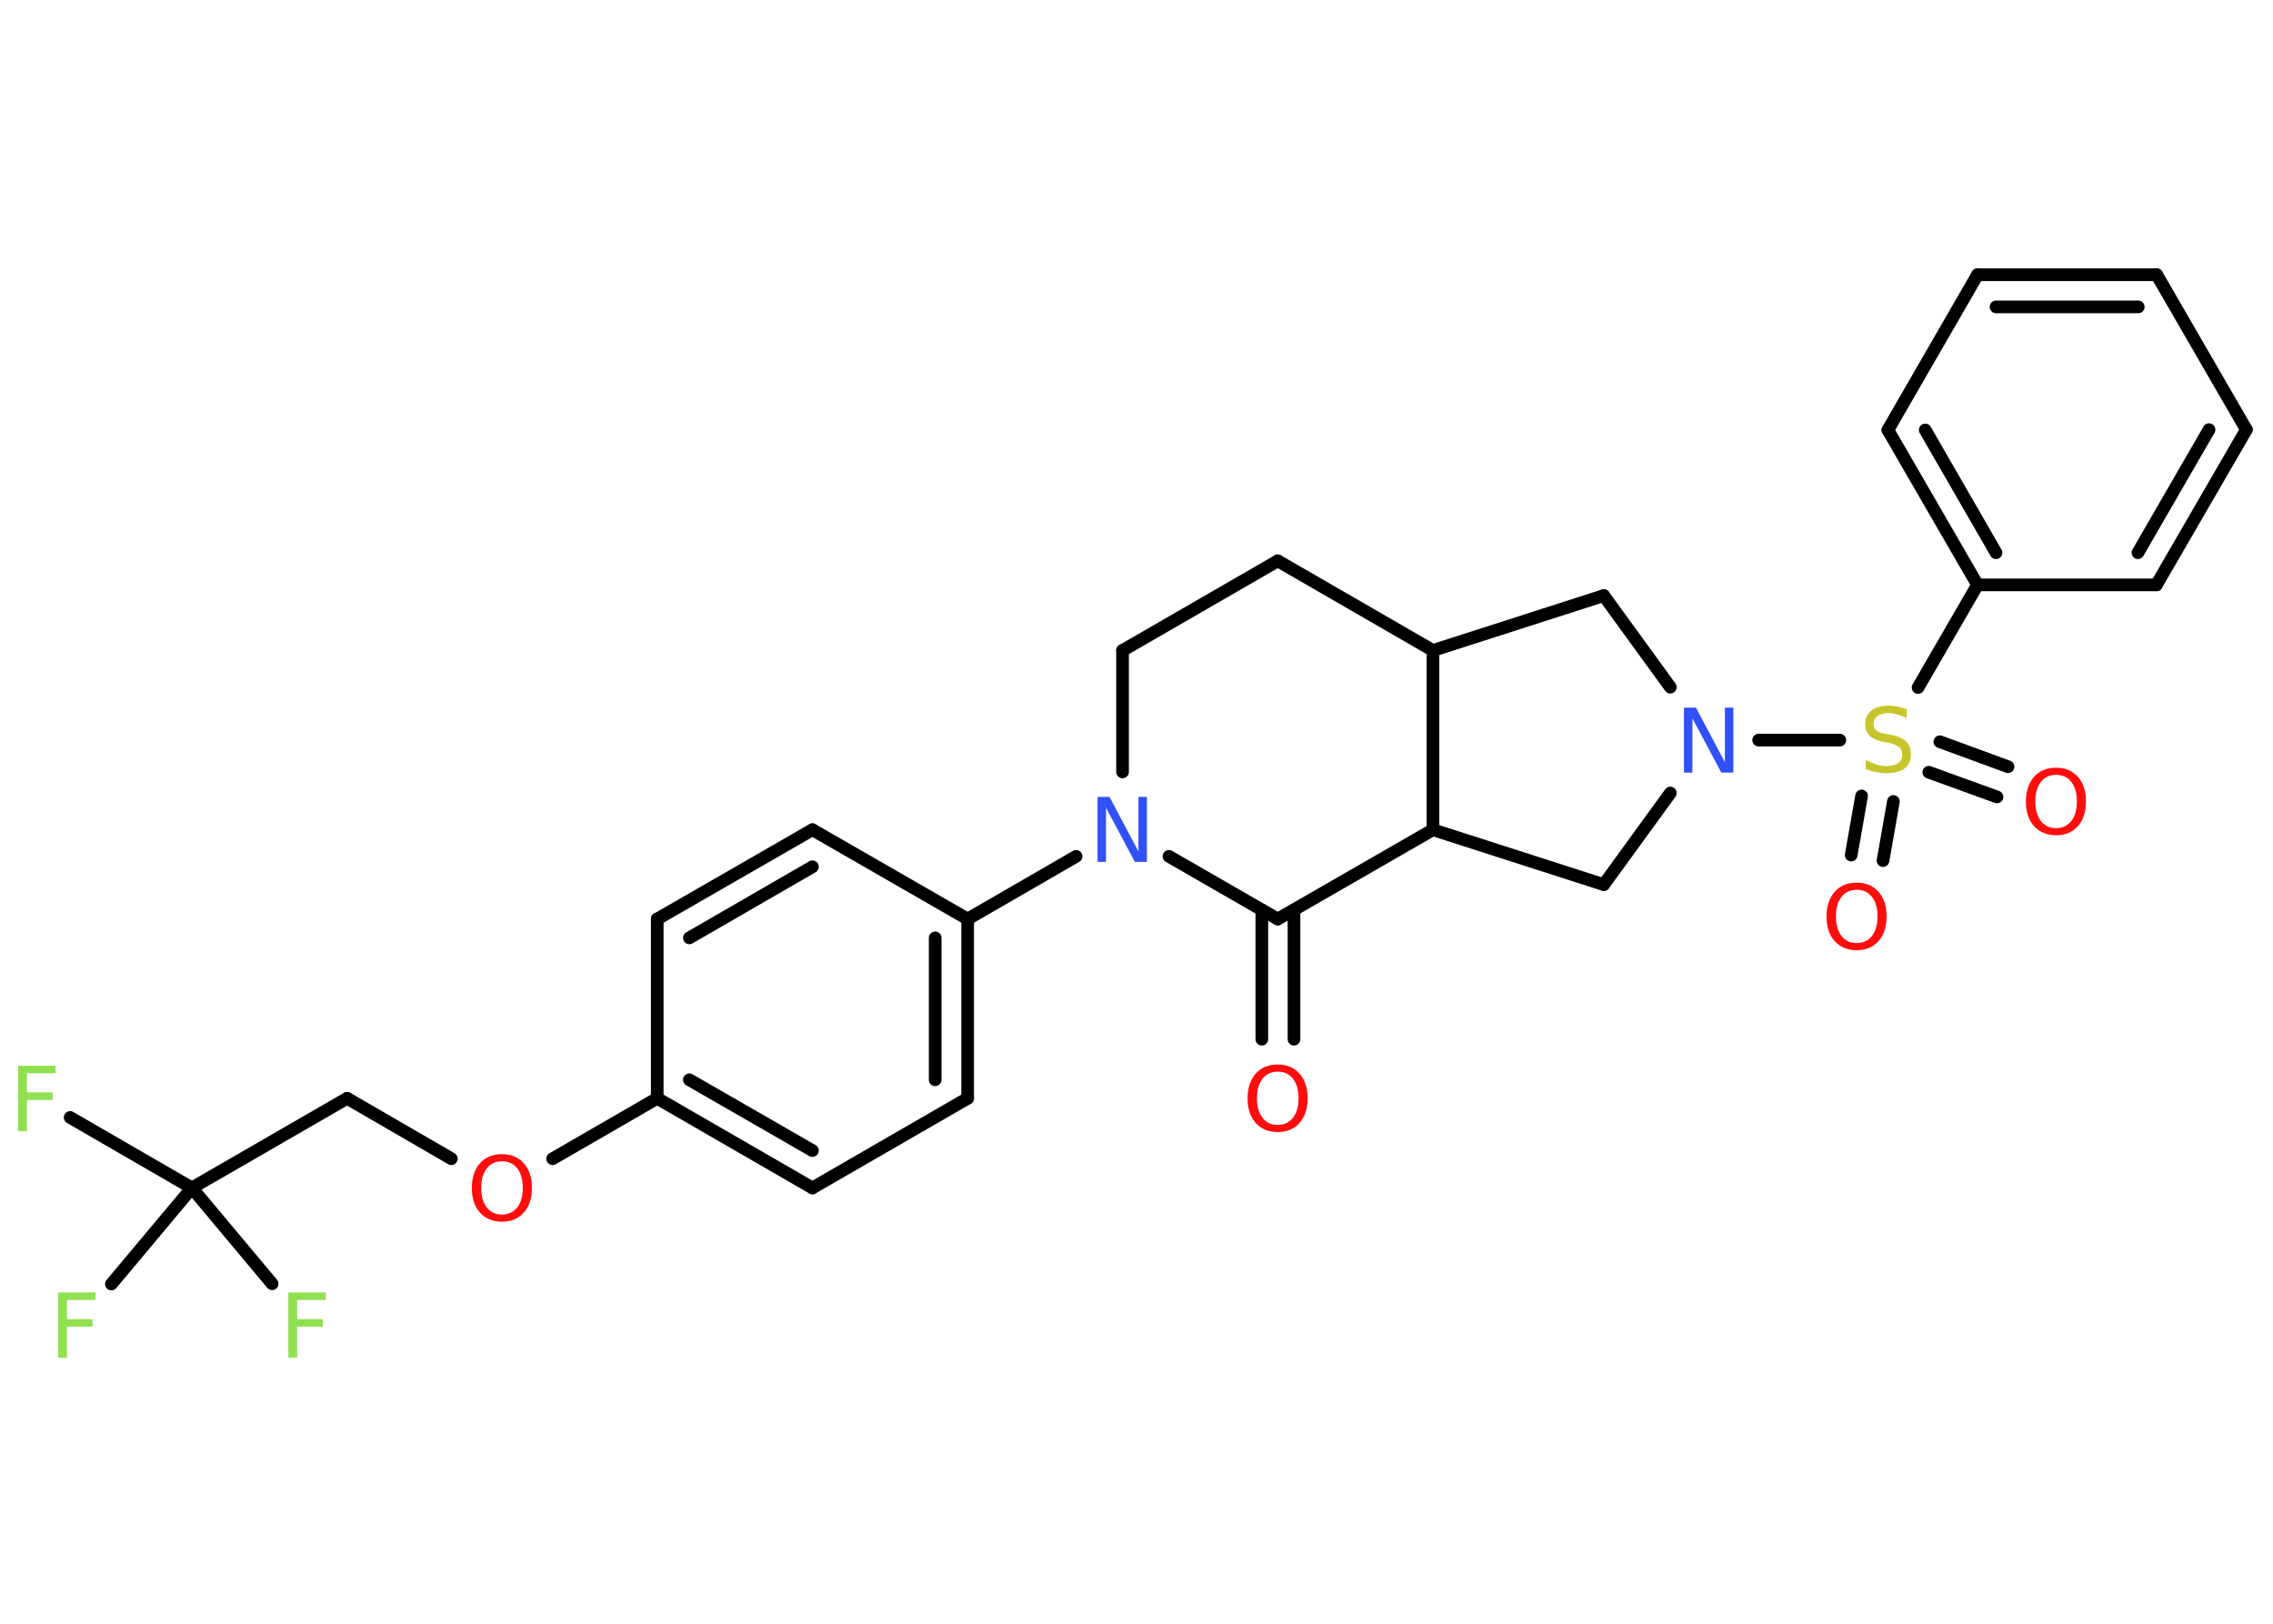 <?xml version='1.0' encoding='UTF-8'?>
<!DOCTYPE svg PUBLIC "-//W3C//DTD SVG 1.1//EN" "http://www.w3.org/Graphics/SVG/1.1/DTD/svg11.dtd">
<svg version='1.2' xmlns='http://www.w3.org/2000/svg' xmlns:xlink='http://www.w3.org/1999/xlink' width='70.0mm' height='50.0mm' viewBox='0 0 70.0 50.0'>
  <desc>Generated by the Chemistry Development Kit (http://github.com/cdk)</desc>
  <g stroke-linecap='round' stroke-linejoin='round' stroke='#000000' stroke-width='.39' fill='#FF0D0D'>
    <rect x='.0' y='.0' width='70.0' height='50.0' fill='#FFFFFF' stroke='none'/>
    <g id='mol1' class='mol'>
      <g id='mol1bnd1' class='bond'>
        <line x1='38.86' y1='32.0' x2='38.86' y2='28.02'/>
        <line x1='39.85' y1='32.0' x2='39.85' y2='28.02'/>
      </g>
      <line id='mol1bnd2' class='bond' x1='39.35' y1='28.3' x2='44.13' y2='25.55'/>
      <line id='mol1bnd3' class='bond' x1='44.13' y1='25.55' x2='49.39' y2='27.24'/>
      <line id='mol1bnd4' class='bond' x1='49.39' y1='27.24' x2='51.44' y2='24.42'/>
      <line id='mol1bnd5' class='bond' x1='54.16' y1='22.79' x2='56.66' y2='22.79'/>
      <g id='mol1bnd6' class='bond'>
        <line x1='58.31' y1='24.68' x2='57.99' y2='26.5'/>
        <line x1='57.33' y1='24.51' x2='57.01' y2='26.33'/>
      </g>
      <g id='mol1bnd7' class='bond'>
        <line x1='59.74' y1='22.84' x2='61.84' y2='23.61'/>
        <line x1='59.4' y1='23.78' x2='61.5' y2='24.54'/>
      </g>
      <line id='mol1bnd8' class='bond' x1='59.07' y1='21.17' x2='60.9' y2='18.01'/>
      <g id='mol1bnd9' class='bond'>
        <line x1='58.14' y1='13.24' x2='60.9' y2='18.01'/>
        <line x1='59.29' y1='13.24' x2='61.47' y2='17.02'/>
      </g>
      <line id='mol1bnd10' class='bond' x1='58.14' y1='13.24' x2='60.9' y2='8.46'/>
      <g id='mol1bnd11' class='bond'>
        <line x1='66.42' y1='8.46' x2='60.9' y2='8.46'/>
        <line x1='65.85' y1='9.45' x2='61.47' y2='9.45'/>
      </g>
      <line id='mol1bnd12' class='bond' x1='66.42' y1='8.46' x2='69.18' y2='13.23'/>
      <g id='mol1bnd13' class='bond'>
        <line x1='66.41' y1='18.01' x2='69.18' y2='13.23'/>
        <line x1='65.84' y1='17.02' x2='68.03' y2='13.23'/>
      </g>
      <line id='mol1bnd14' class='bond' x1='60.9' y1='18.01' x2='66.41' y2='18.01'/>
      <line id='mol1bnd15' class='bond' x1='51.44' y1='21.16' x2='49.39' y2='18.34'/>
      <line id='mol1bnd16' class='bond' x1='49.39' y1='18.34' x2='44.13' y2='20.03'/>
      <line id='mol1bnd17' class='bond' x1='44.13' y1='25.55' x2='44.13' y2='20.03'/>
      <line id='mol1bnd18' class='bond' x1='44.13' y1='20.03' x2='39.35' y2='17.27'/>
      <line id='mol1bnd19' class='bond' x1='39.35' y1='17.27' x2='34.57' y2='20.03'/>
      <line id='mol1bnd20' class='bond' x1='34.57' y1='20.03' x2='34.57' y2='23.77'/>
      <line id='mol1bnd21' class='bond' x1='39.35' y1='28.3' x2='36.0' y2='26.37'/>
      <line id='mol1bnd22' class='bond' x1='33.14' y1='26.37' x2='29.8' y2='28.3'/>
      <g id='mol1bnd23' class='bond'>
        <line x1='29.8' y1='33.82' x2='29.8' y2='28.3'/>
        <line x1='28.8' y1='33.25' x2='28.8' y2='28.88'/>
      </g>
      <line id='mol1bnd24' class='bond' x1='29.8' y1='33.82' x2='25.02' y2='36.58'/>
      <g id='mol1bnd25' class='bond'>
        <line x1='20.24' y1='33.82' x2='25.02' y2='36.58'/>
        <line x1='21.23' y1='33.25' x2='25.02' y2='35.43'/>
      </g>
      <line id='mol1bnd26' class='bond' x1='20.24' y1='33.82' x2='17.02' y2='35.68'/>
      <line id='mol1bnd27' class='bond' x1='13.9' y1='35.68' x2='10.69' y2='33.82'/>
      <line id='mol1bnd28' class='bond' x1='10.69' y1='33.82' x2='5.91' y2='36.58'/>
      <line id='mol1bnd29' class='bond' x1='5.91' y1='36.58' x2='2.16' y2='34.41'/>
      <line id='mol1bnd30' class='bond' x1='5.91' y1='36.58' x2='3.43' y2='39.54'/>
      <line id='mol1bnd31' class='bond' x1='5.91' y1='36.58' x2='8.38' y2='39.53'/>
      <line id='mol1bnd32' class='bond' x1='20.24' y1='33.82' x2='20.24' y2='28.3'/>
      <g id='mol1bnd33' class='bond'>
        <line x1='25.02' y1='25.55' x2='20.24' y2='28.3'/>
        <line x1='25.02' y1='26.69' x2='21.23' y2='28.88'/>
      </g>
      <line id='mol1bnd34' class='bond' x1='29.8' y1='28.3' x2='25.02' y2='25.55'/>
      <path id='mol1atm1' class='atom' d='M39.35 33.0q-.3 .0 -.47 .22q-.17 .22 -.17 .6q.0 .38 .17 .6q.17 .22 .47 .22q.29 .0 .47 -.22q.17 -.22 .17 -.6q.0 -.38 -.17 -.6q-.17 -.22 -.47 -.22zM39.35 32.78q.42 .0 .67 .28q.25 .28 .25 .76q.0 .48 -.25 .76q-.25 .28 -.67 .28q-.42 .0 -.68 -.28q-.25 -.28 -.25 -.76q.0 -.47 .25 -.76q.25 -.28 .68 -.28z' stroke='none'/>
      <path id='mol1atm5' class='atom' d='M51.87 21.79h.36l.89 1.68v-1.68h.26v2.0h-.37l-.89 -1.67v1.67h-.26v-2.0z' stroke='none' fill='#3050F8'/>
      <path id='mol1atm6' class='atom' d='M58.72 21.85v.26q-.15 -.07 -.29 -.11q-.14 -.04 -.27 -.04q-.22 .0 -.34 .09q-.12 .09 -.12 .24q.0 .13 .08 .2q.08 .07 .3 .11l.17 .03q.3 .06 .45 .2q.15 .15 .15 .39q.0 .29 -.19 .44q-.19 .15 -.57 .15q-.14 .0 -.3 -.03q-.16 -.03 -.33 -.1v-.28q.17 .09 .32 .14q.16 .05 .31 .05q.23 .0 .36 -.09q.13 -.09 .13 -.26q.0 -.15 -.09 -.23q-.09 -.08 -.3 -.13l-.17 -.03q-.3 -.06 -.44 -.19q-.14 -.13 -.14 -.36q.0 -.27 .19 -.42q.19 -.15 .52 -.15q.14 .0 .29 .03q.15 .03 .3 .08z' stroke='none' fill='#C6C62C'/>
      <path id='mol1atm7' class='atom' d='M57.18 27.4q-.3 .0 -.47 .22q-.17 .22 -.17 .6q.0 .38 .17 .6q.17 .22 .47 .22q.29 .0 .47 -.22q.17 -.22 .17 -.6q.0 -.38 -.17 -.6q-.17 -.22 -.47 -.22zM57.18 27.18q.42 .0 .67 .28q.25 .28 .25 .76q.0 .48 -.25 .76q-.25 .28 -.67 .28q-.42 .0 -.68 -.28q-.25 -.28 -.25 -.76q.0 -.47 .25 -.76q.25 -.28 .68 -.28z' stroke='none'/>
      <path id='mol1atm8' class='atom' d='M63.32 23.86q-.3 .0 -.47 .22q-.17 .22 -.17 .6q.0 .38 .17 .6q.17 .22 .47 .22q.29 .0 .47 -.22q.17 -.22 .17 -.6q.0 -.38 -.17 -.6q-.17 -.22 -.47 -.22zM63.32 23.64q.42 .0 .67 .28q.25 .28 .25 .76q.0 .48 -.25 .76q-.25 .28 -.67 .28q-.42 .0 -.68 -.28q-.25 -.28 -.25 -.76q.0 -.47 .25 -.76q.25 -.28 .68 -.28z' stroke='none'/>
      <path id='mol1atm19' class='atom' d='M33.81 24.54h.36l.89 1.68v-1.68h.26v2.0h-.37l-.89 -1.67v1.67h-.26v-2.0z' stroke='none' fill='#3050F8'/>
      <path id='mol1atm24' class='atom' d='M15.46 35.76q-.3 .0 -.47 .22q-.17 .22 -.17 .6q.0 .38 .17 .6q.17 .22 .47 .22q.29 .0 .47 -.22q.17 -.22 .17 -.6q.0 -.38 -.17 -.6q-.17 -.22 -.47 -.22zM15.46 35.54q.42 .0 .67 .28q.25 .28 .25 .76q.0 .48 -.25 .76q-.25 .28 -.67 .28q-.42 .0 -.68 -.28q-.25 -.28 -.25 -.76q.0 -.47 .25 -.76q.25 -.28 .68 -.28z' stroke='none'/>
      <path id='mol1atm27' class='atom' d='M.56 32.82h1.15v.23h-.88v.59h.79v.23h-.79v.96h-.27v-2.0z' stroke='none' fill='#90E050'/>
      <path id='mol1atm28' class='atom' d='M1.79 39.8h1.15v.23h-.88v.59h.79v.23h-.79v.96h-.27v-2.0z' stroke='none' fill='#90E050'/>
      <path id='mol1atm29' class='atom' d='M8.88 39.8h1.15v.23h-.88v.59h.79v.23h-.79v.96h-.27v-2.0z' stroke='none' fill='#90E050'/>
    </g>
  </g>
</svg>
